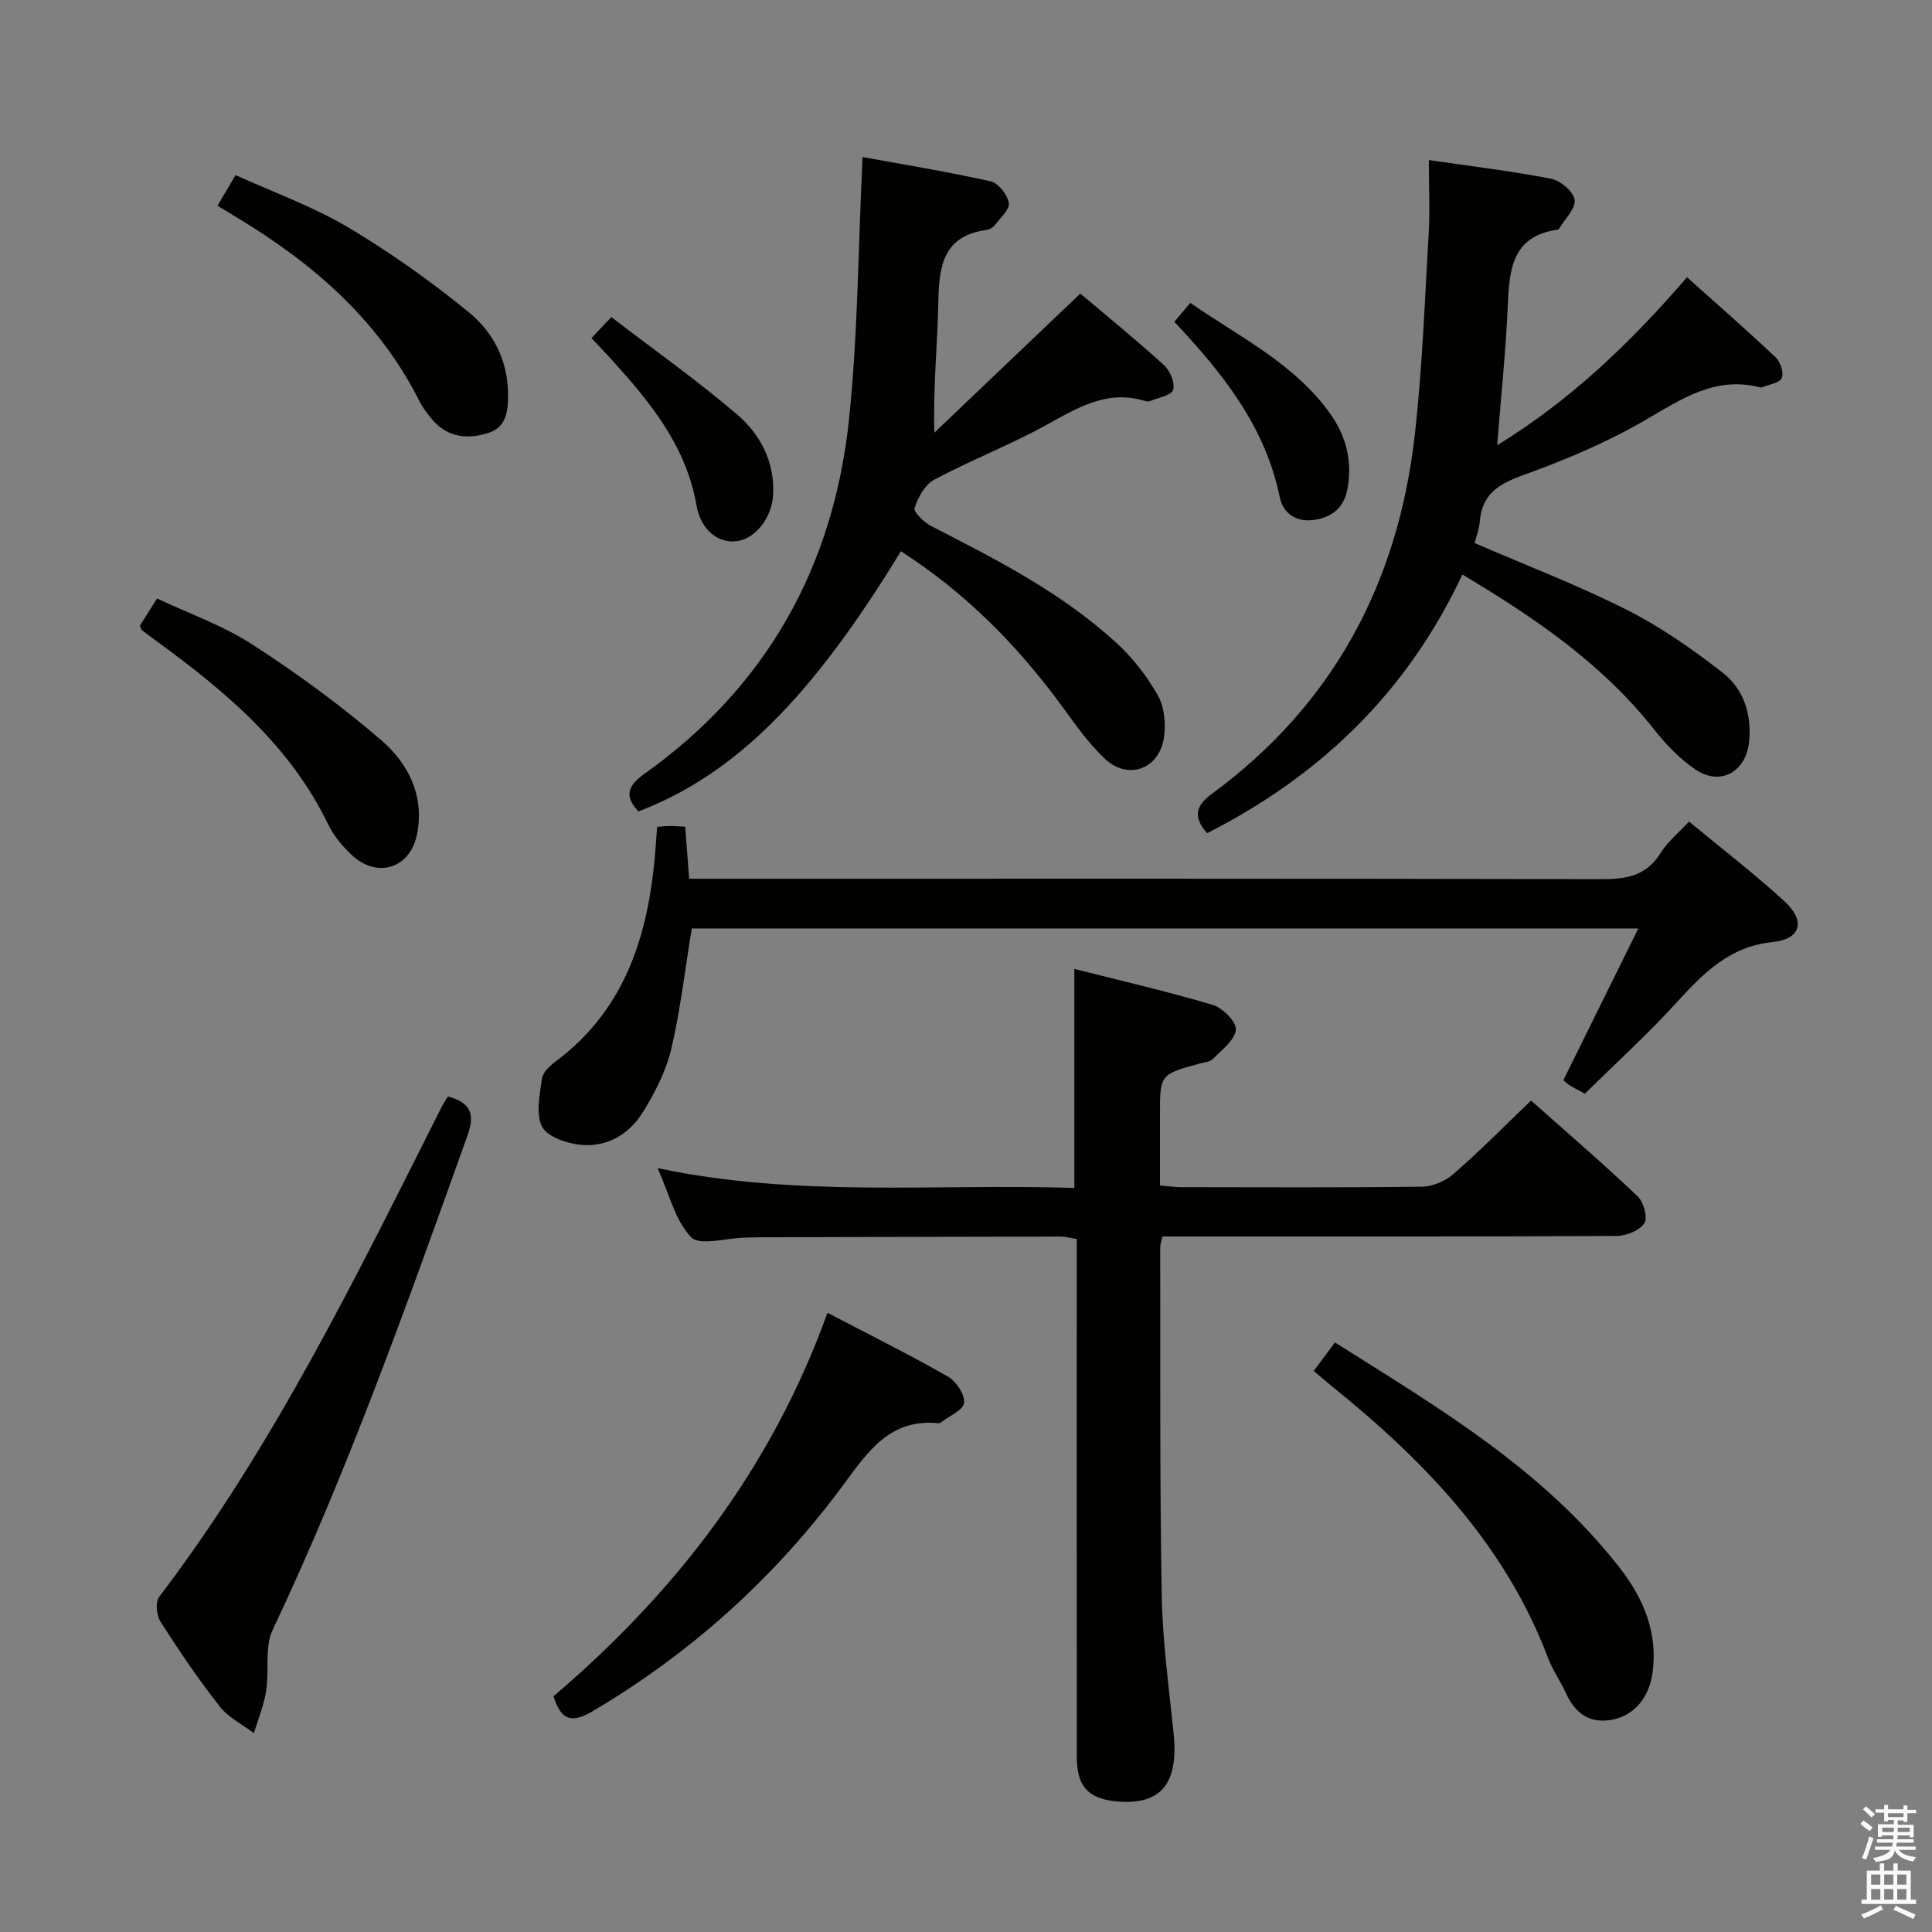 <svg enable-background="new 0 0 400 400" viewBox="0 0 400 400" xmlns="http://www.w3.org/2000/svg"><rect x="0" y="0" width="400" height="400" fill="#808080" stroke="none"/><path d="m385.2 377.6.6-.7c.6.4 1.3.9 1.9 1.5l-.6.7c-.8-.5-1.4-1-1.9-1.5zm.3 7.1c.6-1.4 1.1-2.9 1.5-4.5.3.1.6.3.9.4-.5 1.4-1 2.9-1.5 4.4zm.2-10.1.6-.6c.7.5 1.3 1.1 1.9 1.6l-.7.7c-.6-.6-1.2-1.2-1.8-1.7zm8.4-.8h.8v.9h1.8v.7h-1.8v1.8h-.8v-.3h-1.2v.9h3.3v2.6h-.8v-.4h-2.5c0 .3 0 .6-.1.8h3.4v.7h-3.5c0 .3-.1.6-.1.8h4v.7h-3.5c.7.9 1.9 1.3 3.6 1.5-.2.2-.4.5-.6.9-1.9-.3-3.2-1.1-3.8-2.3-.5 2.1-1.8 2-3.9 2.4-.2-.3-.4-.5-.6-.8 1.9-.4 3.1-.9 3.6-1.7h-3.2v-.7h3.5c.1-.2.1-.5.2-.8h-3.3v-.7h3.4c0-.2 0-.5 0-.8h-2.4v.3h-.8v-2.6h3.3v-.9h-1.2v.3h-.8v-1.8h-1.8v-.7h1.8v-.9h.8v.9h3.2zm-4.4 5.5h2.4c0-.3 0-.6 0-.9h-2.4zm1.2-3.1h3.2v-.8h-3.2zm4.4 2.2h-2.4v.9h2.5v-.9z" fill="#fafafb"/><path d="m389.2 385.8h.9v1.5h1.9v-1.5h.9v1.5h2.7v6h1.1v.9h-11.3v-.9h1.1v-6h2.7zm.2 8.7.5.8c-1.2.6-2.5 1.3-4 1.9-.2-.3-.3-.6-.6-.8 1.6-.6 3-1.3 4.1-1.9zm-2-4.3h1.9v-2.1h-1.9zm0 3.1h1.9v-2.2h-1.9zm2.7-3.1h1.9v-2.1h-1.9zm0 3.1h1.9v-2.2h-1.9zm2.4 1.3c1.4.6 2.7 1.2 4.1 1.8l-.5.9c-1.5-.7-2.8-1.4-4.1-1.9zm2.2-6.5h-1.9v2.1h1.9zm-1.9 5.2h1.9v-2.2h-1.9z" fill="#fafafb"/><g fill="#010100"><path d="m316.99 227.86c7.26 6.45 14.82 12.96 22.06 19.81 1.25 1.18 2.14 4.48 1.39 5.6-1.01 1.52-3.76 2.61-5.77 2.62-29.15.16-58.31.11-87.47.11-2.13 0-4.27 0-6.52 0-.22.99-.47 1.61-.47 2.23.05 23.99-.11 47.98.31 71.96.17 9.6 1.5 19.2 2.47 28.78 1.03 10.21-2.57 14.72-11.46 14.02-6.16-.48-8.58-3.04-8.59-9.23-.02-33.65-.01-67.31-.01-100.96 0-1.99 0-3.98 0-6.28-1.24-.19-2.33-.5-3.42-.5-20.82.03-41.65.09-62.47.15-1 0-2 .06-3 .08-3.76.08-9.16 1.74-10.94-.1-3.3-3.41-4.5-8.86-6.95-14.3 29.17 6.16 57.63 3.17 86.28 4.1 0-15.17 0-29.86 0-45.34 9.61 2.43 19.23 4.64 28.68 7.45 2.05.61 4.95 3.57 4.77 5.14-.25 2.19-2.94 4.18-4.78 6.06-.62.63-1.83.69-2.79.95-8.15 2.25-8.15 2.25-8.15 10.58v14.64c1.77.16 3.05.36 4.33.36 16.66.02 33.32.11 49.98-.1 2.19-.03 4.79-1.16 6.46-2.63 5.39-4.69 10.41-9.79 16.06-15.2z"/><path d="m302.77 118.95c-11.45 24.44-29.46 41.67-52.84 53.55-3.02-3.37-2.37-5.7 1.03-8.19 25.03-18.39 38.45-43.55 41.93-74.06 1.58-13.84 2.08-27.8 2.89-41.72.29-4.96.05-9.95.05-15.39 8.74 1.28 17.09 2.26 25.32 3.87 1.93.38 4.62 2.66 4.86 4.36.25 1.79-2.01 3.94-3.18 5.93-.07.13-.27.23-.42.26-9.25 1.33-9.91 8.08-10.23 15.5-.4 9.44-1.4 18.85-2.21 29.13 15.38-9.45 27.7-21.34 39.31-34.79 6.32 5.67 12.43 10.99 18.32 16.56 1 .94 1.76 3.2 1.3 4.3-.43 1.03-2.62 1.32-4.04 1.92-.14.06-.34.05-.49.01-9.29-2.37-16.25 2.44-23.79 6.82-7.98 4.64-16.65 8.27-25.36 11.41-5.06 1.82-8.41 3.99-8.85 9.59-.11 1.46-.67 2.88-1.06 4.43 10.59 4.58 21.29 8.67 31.46 13.8 7.04 3.55 13.64 8.16 19.88 13.02 4.36 3.39 6.05 8.62 5.48 14.34-.62 6.15-5.89 9.19-10.99 5.79-3.25-2.17-6.13-5.15-8.57-8.24-10.72-13.61-24.62-23.15-39.8-32.2z"/><path d="m186.52 114.13c-18.62 30.54-34.44 46.23-54.34 53.87-2.95-3.14-2.28-5.29 1.25-7.8 25.22-17.94 39.11-42.79 42.33-73.23 1.88-17.76 1.91-35.72 2.82-54.46 8.16 1.49 17.4 3 26.53 5.03 1.59.35 3.5 2.8 3.75 4.49.2 1.38-1.8 3.14-2.95 4.64-.37.48-1.1.87-1.72.95-8.75 1.2-9.78 7.28-9.91 14.59-.15 8.78-1.1 17.55-.84 27.38 10.01-9.54 20.02-19.08 30.23-28.81 5.74 4.85 11.68 9.67 17.32 14.81 1.26 1.15 2.33 3.71 1.89 5.13-.36 1.16-3.08 1.61-4.78 2.32-.28.12-.69.1-.99 0-7.8-2.44-13.94 1.35-20.41 4.91-7.55 4.16-15.65 7.3-23.26 11.35-1.93 1.03-3.38 3.68-4.09 5.9-.26.82 2.01 2.99 3.52 3.76 13.5 6.9 27 13.81 38.27 24.14 3.38 3.09 6.32 6.89 8.58 10.87 1.35 2.38 1.67 5.82 1.28 8.63-.91 6.59-7.38 9.03-12.21 4.53-3.48-3.25-6.26-7.31-9.11-11.18-9.13-12.43-19.82-23.25-33.16-31.82z"/><path d="m328.13 226.43c-1.48-.8-2.37-1.23-3.2-1.76-.54-.34-.98-.82-1.25-1.04 5.14-10.4 10.2-20.64 15.52-31.4-65.97 0-131.04 0-195.98 0-1.38 8.41-2.33 16.83-4.26 25.01-1.08 4.57-3.37 9.01-5.87 13.04-2.87 4.62-7.52 7.35-13.07 6.72-2.82-.32-6.79-1.69-7.82-3.78-1.32-2.66-.44-6.57 0-9.87.17-1.27 1.55-2.61 2.71-3.48 15.3-11.38 19.7-27.73 20.91-45.55.07-.96.14-1.92.23-3.14 1.05-.07 1.84-.17 2.64-.17.97 0 1.94.09 3.17.15.28 3.63.53 7.04.82 10.77h6.37c60.81 0 121.62-.05 182.43.09 5.16.01 9.34-.61 12.3-5.38 1.45-2.33 3.71-4.16 5.91-6.55 6.74 5.58 13.47 10.75 19.71 16.46 4.47 4.09 3.54 7.88-2.39 8.49-8.99.93-14.31 6.43-19.86 12.49-6.03 6.61-12.68 12.66-19.02 18.9z"/><path d="m92.74 227.01c4.96 1.38 5.58 3.79 4.01 8.19-12.36 34.52-24.61 69.07-40.31 102.29-1.71 3.61-.67 8.44-1.34 12.63-.47 2.96-1.66 5.81-2.53 8.71-2.4-1.82-5.3-3.24-7.09-5.53-4.4-5.62-8.42-11.55-12.27-17.57-.82-1.29-1.07-4.04-.26-5.11 23.9-31.43 41-66.76 58.66-101.78.3-.57.69-1.1 1.13-1.83z"/><path d="m171.32 271.8c8.87 4.64 17.04 8.69 24.94 13.21 1.71.98 3.54 3.74 3.34 5.45-.18 1.52-3.1 2.72-4.82 4.05-.12.1-.32.18-.47.16-10.03-1.03-14.58 5.82-19.72 12.78-14.08 19.05-31.36 34.69-51.84 46.81-4.37 2.58-6.53 2.01-8.16-3.06 25.17-21.44 45.07-47.03 56.73-79.4z"/><path d="m272 283.84c1.57-2.12 2.85-3.84 4.38-5.9 21.43 13.51 43.21 26.35 59.03 46.75 4.93 6.36 7.89 13.44 6.71 21.76-.72 5.04-3.8 8.68-8.15 9.56-4.93.99-7.88-1.31-9.83-5.6-1.09-2.41-2.68-4.62-3.61-7.08-8.96-23.74-25.86-41.11-45.13-56.61-1.02-.84-2.01-1.71-3.4-2.88z"/><path d="m28.94 129.58c1.03-1.63 2-3.17 3.58-5.67 6.57 3.11 13.64 5.58 19.75 9.54 9.3 6.02 18.33 12.61 26.71 19.84 5.6 4.83 8.99 11.58 7.33 19.57-1.46 7-8.29 9.08-13.55 4.1-1.9-1.8-3.69-3.95-4.82-6.29-7.96-16.47-21.45-27.68-35.78-38.12-.94-.68-1.86-1.38-2.78-2.09-.11-.1-.14-.29-.44-.88z"/><path d="m45.02 42.59c1.28-2.15 2.29-3.85 3.76-6.34 7.83 3.57 15.98 6.48 23.28 10.81 8.79 5.22 17.22 11.22 25.13 17.7 4.87 3.99 7.89 9.77 7.99 16.55.05 3.49-.17 7.05-3.99 8.3-4.09 1.34-8.27 1.1-11.46-2.48-1.1-1.23-2.14-2.59-2.88-4.06-8.45-16.81-22.01-28.52-37.8-38.04-1.26-.75-2.53-1.53-4.03-2.44z"/><path d="m122.45 70.01c1.32-1.4 2.3-2.45 4.11-4.37 8.78 6.74 17.72 13.06 26.01 20.14 4.87 4.16 7.89 9.89 7.49 16.77-.27 4.65-3.65 8.94-7.43 9.48-3.83.55-7.52-2.17-8.44-7.46-2.15-12.3-9.61-21.33-17.58-30.14-1.22-1.35-2.49-2.66-4.16-4.42z"/><path d="m243.13 66.63c1.11-1.32 2.05-2.43 3.31-3.92 10.13 7.03 21.3 12.4 28.77 22.67 3.53 4.85 4.85 10.15 3.74 15.98-.74 3.92-3.46 5.95-7.34 6.33-3.5.34-6.01-1.59-6.65-4.73-2.98-14.65-11.84-25.73-21.83-36.33z"/></g></svg>